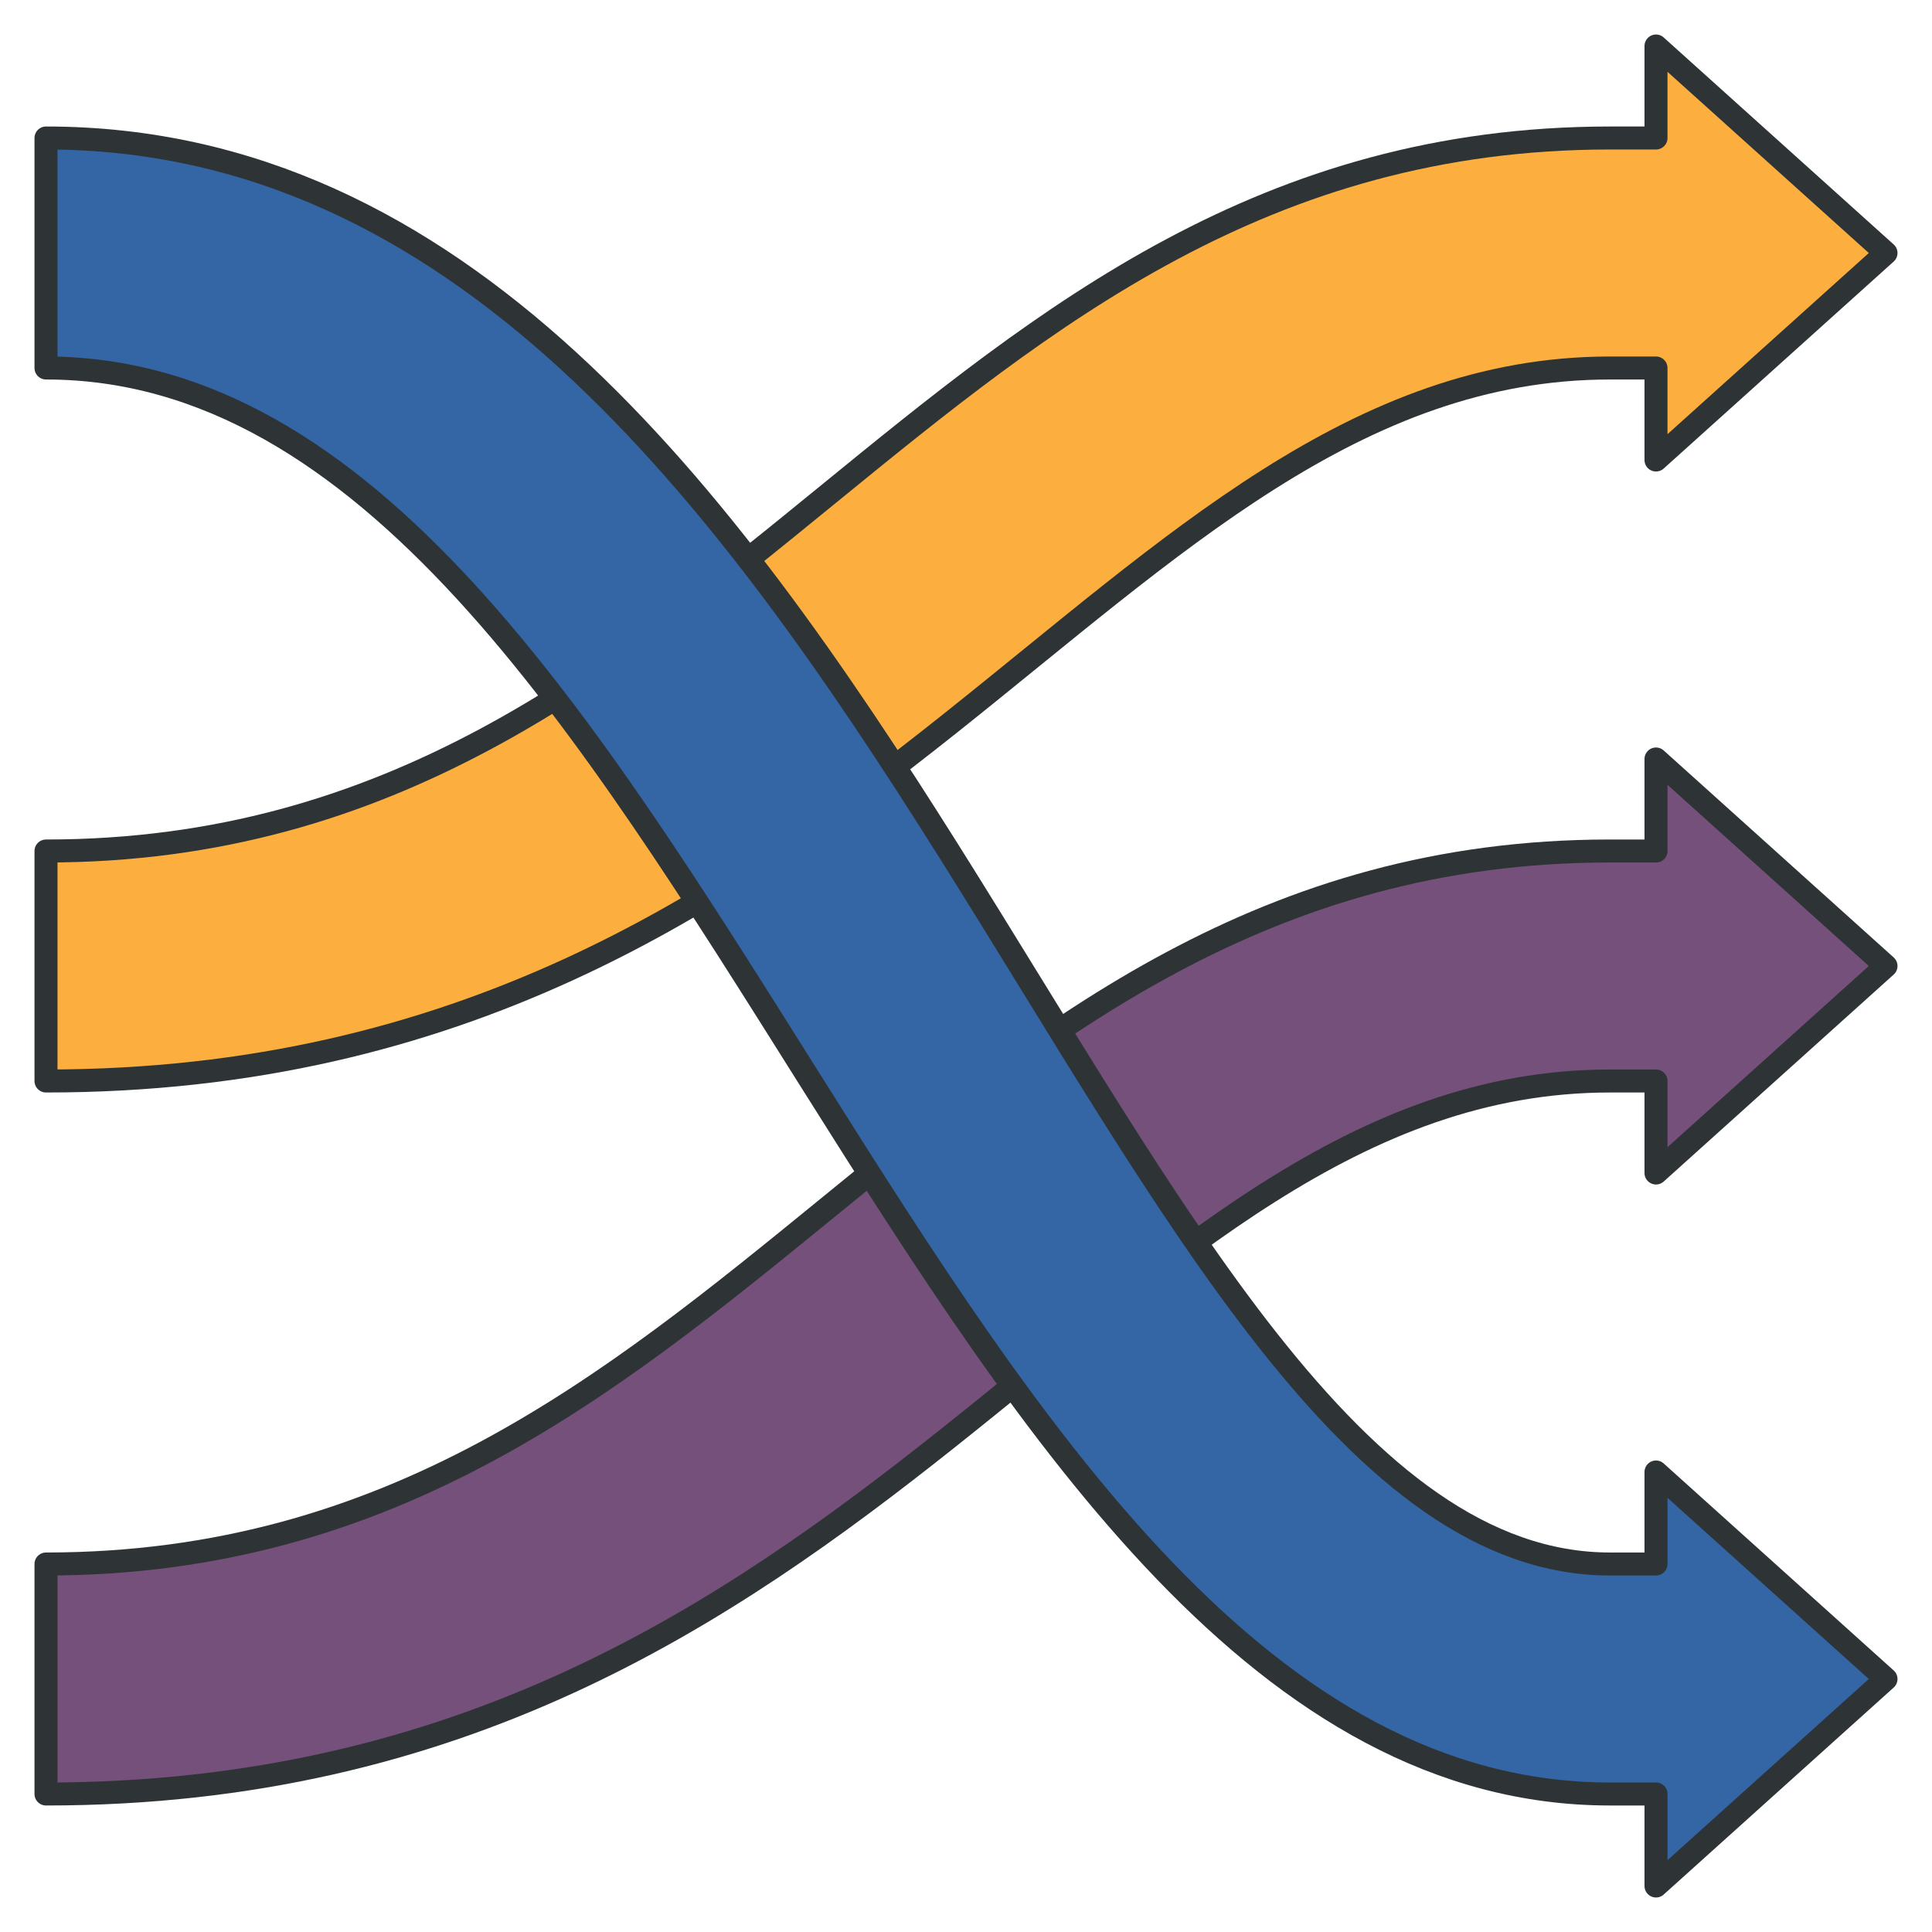 <?xml version="1.0" encoding="utf-8"?>
<svg
	version="1.1"
	xmlns:rdf="http://www.w3.org/1999/02/22-rdf-syntax-ns#"
	xmlns:dc="http://purl.org/dc/elements/1.1/"
	xmlns:cc="http://creativecommons.org/ns#"
	xmlns:xlink="http://www.w3.org/1999/xlink"
	xmlns="http://www.w3.org/2000/svg"
	width="420"
	height="420">
<style type="text/css">
<![CDATA[
* {
	stroke-linejoin: round;
}
.arrow {
	fill: #EEEEEC;
	stroke-width: 5;
	stroke: #2E3436;
}
#arrow-A {
	fill: #3465A4;
}
#arrow-B {
	fill: #FCAF3E;
}
#arrow-C {
	fill: #75507B;
}
]]>
</style>
<symbol id="down-1" width="420" height="265">
	<path d="M10,30 c180,0 230,155 340,155 h10 v-20 l50,45 l-50,45 v-20 h-10 c-150,0 -190,-155 -340,-155 z"/>
</symbol>
<symbol id="down-2" width="420" height="420">
	<path d="M10,30 c180,0 230,310 340,310 h10 v-20 l50,45 l-50,45 v-20 h-10 c-150,0 -200,-310 -340,-310 z"/>
</symbol>
<symbol id="up-1" width="420" height="265">
	<path d="M10,185 c150,0 190,-155 340,-155 h10 v-20 l50,45 l-50,45 v-20 h-10 c-110,0 -160,155 -340,155 z"/>
</symbol>
<symbol id="up-2" width="420" height="420">
	<path d="M10,340 c150,0 200,-310 340,-310 h10 v-20 l50,45 l-50,45 v-20 h-10 c-110,0 -160,310 -340,310 z"/>
</symbol>
<use xlink:href="#up-1" y="0" class="arrow" id="arrow-B"/>
<use xlink:href="#up-1" y="155" class="arrow" id="arrow-C"/>
<use xlink:href="#down-2" y="0" class="arrow" id="arrow-A"/>
</svg>
